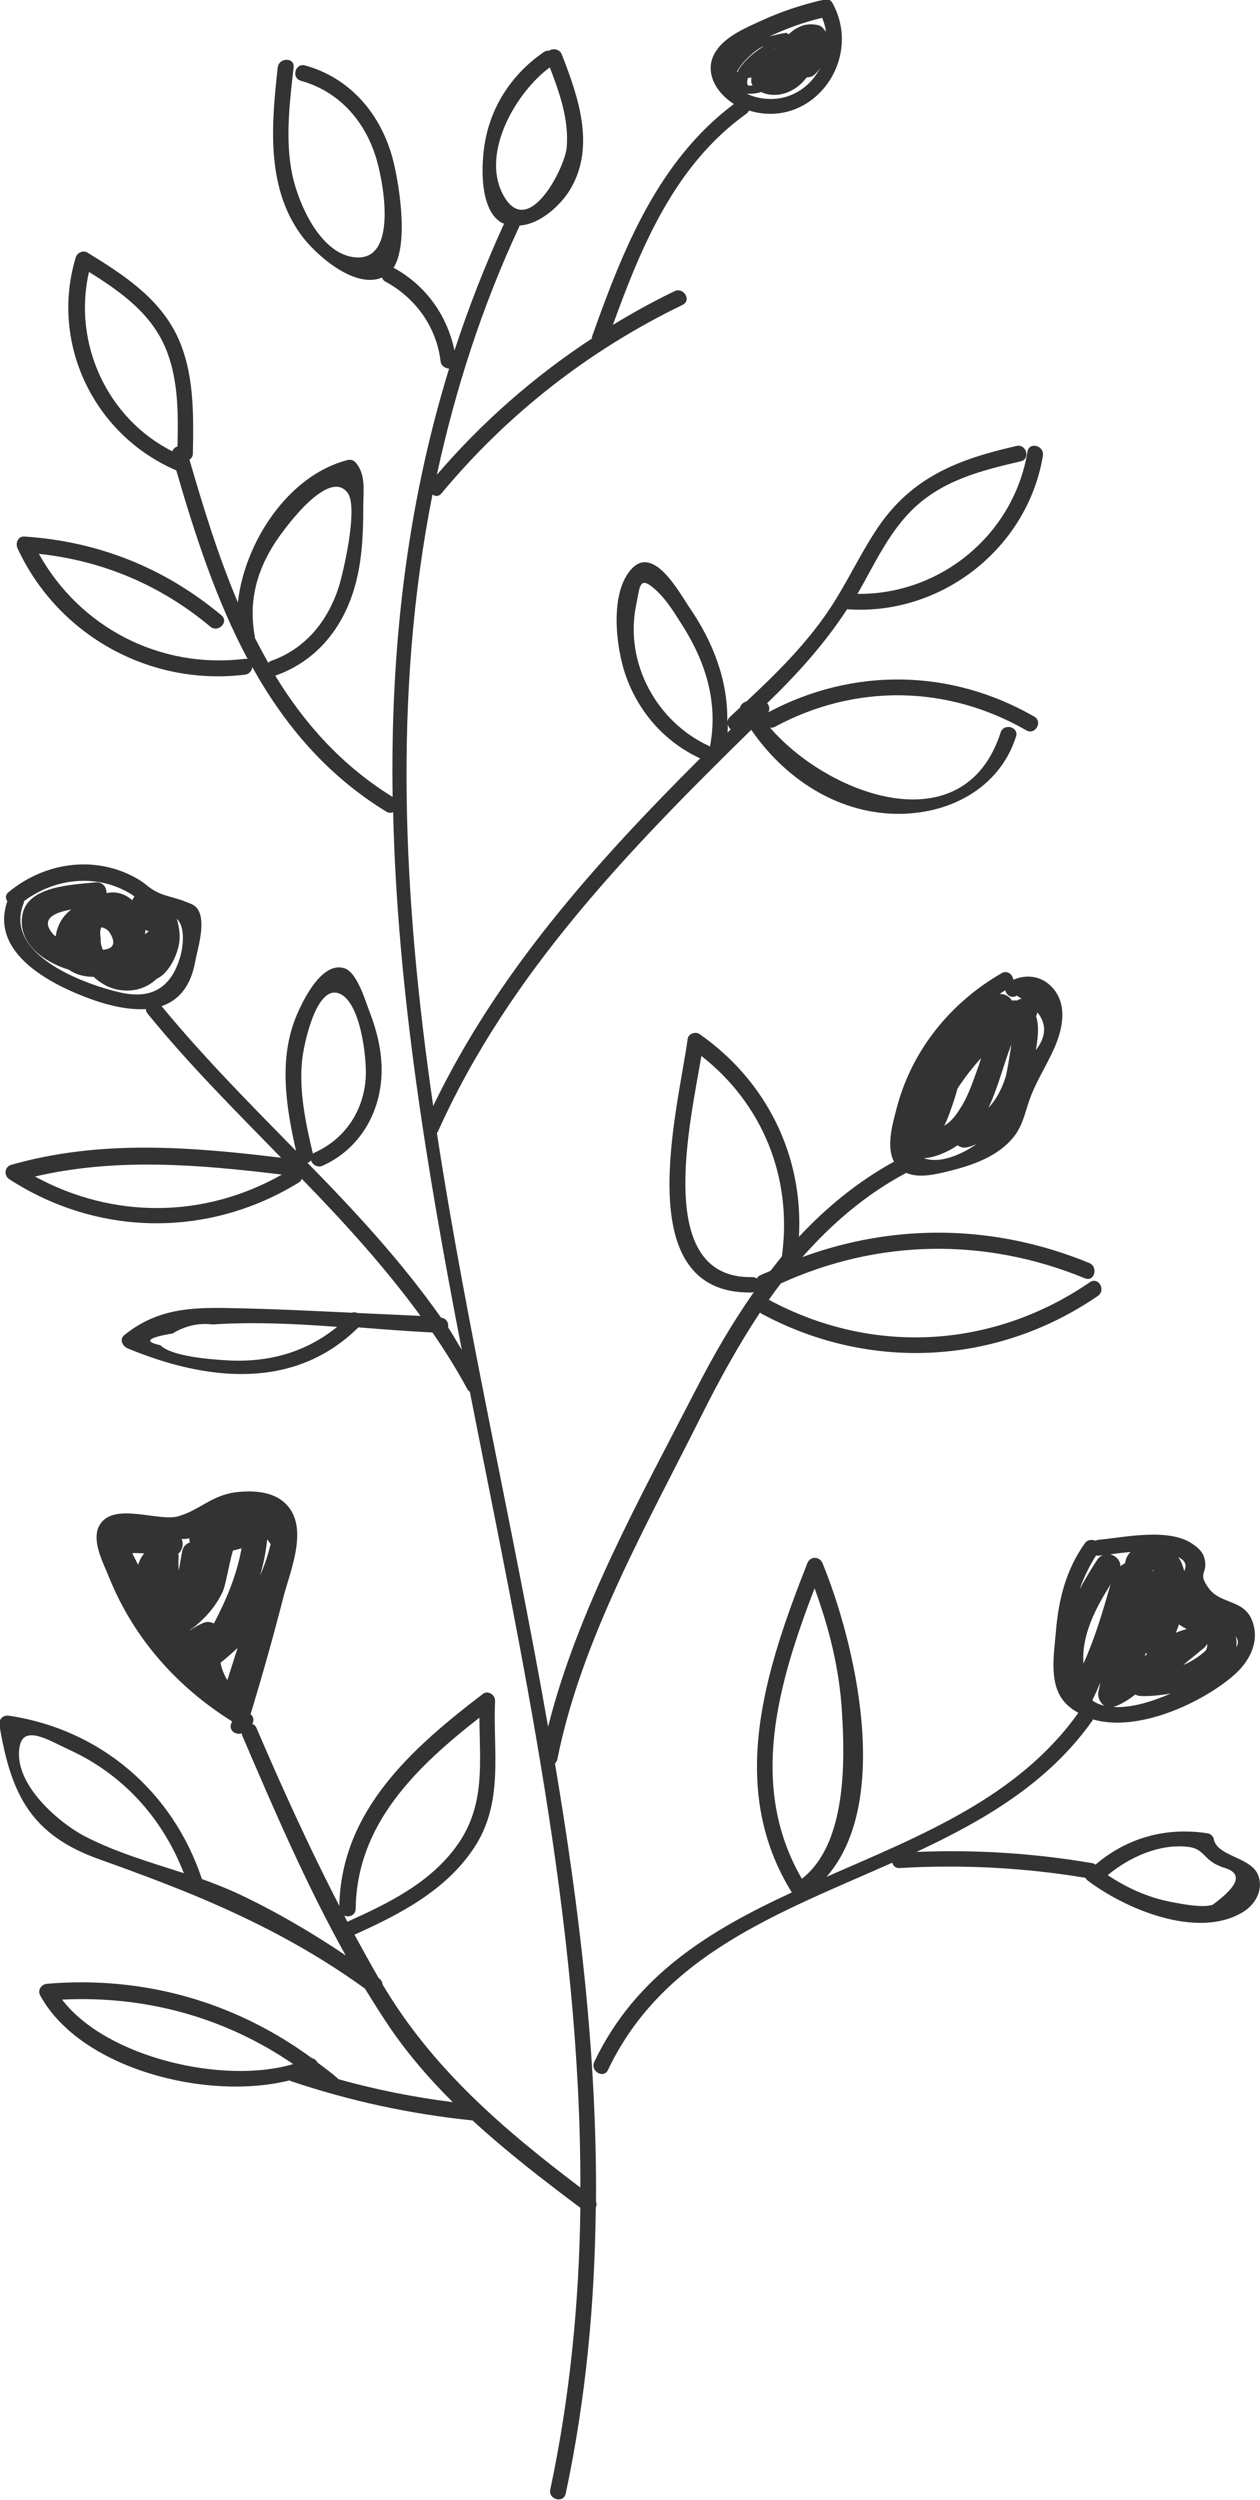 <svg width="122" height="242" viewBox="0 0 122 242" fill="none" xmlns="http://www.w3.org/2000/svg">
<g clip-path="url(#clip0_112_12)">
<path d="M121.811 181.488C121.1 179.74 117.834 179.716 117.526 178.015C117.479 177.779 117.218 177.519 116.982 177.471C112.934 176.833 109.147 177.873 106.069 180.496C105.975 180.425 105.88 180.378 105.762 180.354C100.104 179.385 94.447 179.031 88.742 179.267C95.299 176.195 101.477 172.604 105.738 166.602C105.785 166.555 105.785 166.508 105.809 166.437C110.259 167.737 116.485 164.759 119.443 162.184C120.887 160.932 121.929 159.112 121.337 157.151C120.603 154.717 118.213 155.403 117.005 153.701C115.893 152.142 117.005 152.378 116.627 150.866C116.485 150.275 116.082 149.897 115.632 149.566C113.336 147.818 108.957 148.81 106.401 149.047C106.282 149.07 106.164 149.094 106.069 149.141C105.738 148.999 105.312 149.023 105.052 149.377C103.205 151.953 102.495 154.836 102.235 157.954C102.045 160.27 101.454 163.342 103.395 165.09C103.702 165.374 104.057 165.61 104.412 165.799C98.566 174.022 89.121 177.684 80.031 181.677C86.446 174.329 82.754 158.923 79.653 151.339C79.369 150.63 78.445 150.606 78.161 151.339C74.114 161.64 70.35 173.029 76.67 183.189C68.788 186.828 61.544 191.176 57.544 199.587C57.118 200.485 58.444 201.265 58.87 200.367C64.219 189.12 75.581 185.127 86.399 180.307C86.47 180.614 86.707 180.85 87.109 180.827C93.145 180.472 99.11 180.779 105.099 181.772C105.146 181.866 105.217 181.961 105.312 182.032C108.886 184.749 115.798 187.702 120.201 185.174C121.479 184.465 122.402 183 121.811 181.488ZM107.584 153.3C107.561 153.371 107.513 153.442 107.49 153.512C106.732 156.135 105.998 158.616 104.91 161.026C104.697 158.333 106.069 155.663 107.584 153.3ZM107.49 150.464C108.105 150.37 108.768 150.299 109.478 150.228C109.194 150.488 109.005 150.842 108.934 151.315C108.768 151.409 108.602 151.504 108.484 151.622C108.508 151.055 108.034 150.582 107.49 150.464ZM110.922 159.987C110.969 160.034 111.017 160.081 111.064 160.128C110.993 160.199 110.922 160.246 110.851 160.317C110.875 160.223 110.922 160.105 110.922 159.987ZM114.899 157.695C114.544 157.789 114.189 157.907 113.857 158.049C113.952 157.789 114.07 157.529 114.141 157.246C114.402 157.411 114.662 157.553 114.899 157.695ZM111.608 152.071C111.608 152.047 111.608 152 111.608 151.977C111.632 152 111.679 152.024 111.703 152.071C111.679 152.071 111.632 152.071 111.608 152.071ZM116.556 159.538C116.721 159.396 116.816 159.254 116.887 159.112C116.911 159.301 116.887 159.514 116.745 159.774C116.177 160.294 115.538 160.719 114.851 161.05C114.757 161.097 114.662 161.121 114.567 161.168C115.23 160.624 115.893 160.081 116.556 159.538ZM105.762 164.594C105.927 164.263 106.211 163.649 106.543 162.869C106.495 163.176 106.401 163.483 106.353 163.791C106.259 164.31 106.519 164.854 106.945 165.114C106.638 165.043 106.33 164.948 106.046 164.783C105.951 164.736 105.88 164.665 105.762 164.594ZM107.821 165.232C108.602 164.972 109.289 164.523 109.928 164.027C110.07 164.098 110.236 164.169 110.401 164.169C111.23 164.216 112.271 164.121 113.36 163.932C111.679 164.665 109.596 165.35 107.821 165.232ZM119.704 159.443C119.751 159.041 119.751 158.687 119.633 158.38C119.893 158.711 119.941 159.065 119.704 159.443ZM114.662 152.095C114.544 151.575 114.354 151.102 114.094 150.724C114.899 151.15 114.875 151.575 114.662 152.095ZM106.14 150.559C106.211 150.582 106.306 150.606 106.424 150.582C106.543 150.582 106.661 150.559 106.78 150.535C106.59 150.63 106.401 150.748 106.259 150.961C105.643 151.882 105.075 152.851 104.531 153.843C104.981 152.591 105.549 151.457 106.14 150.559ZM78.871 153.749C80.292 157.624 81.286 161.593 81.523 165.752C81.83 170.596 81.949 178.511 77.641 181.866C72.409 172.84 75.368 162.916 78.871 153.749ZM117.431 184.371C116.532 184.702 114.544 184.324 113.786 184.182C111.395 183.78 109.241 182.835 107.253 181.512C109.383 179.763 112.224 178.464 115.017 178.771C116.437 178.936 116.461 179.74 117.645 180.425C117.881 180.543 118.142 180.661 118.378 180.756C120.367 181.276 120.035 182.457 117.431 184.371Z" fill="#333333"/>
<path d="M57.71 213.126C57.804 199.02 56.124 184.867 53.733 170.69C53.851 170.596 53.922 170.477 53.97 170.288C56.266 158.711 62.704 147.464 67.959 136.949C69.663 133.547 71.51 130.191 73.593 127.049C73.64 127.096 73.664 127.143 73.735 127.167C84.198 132.79 96.53 132.153 106.306 125.442C107.111 124.875 106.353 123.552 105.525 124.119C96.151 130.546 84.529 131.231 74.492 125.844C74.469 125.844 74.445 125.844 74.445 125.82C74.824 125.277 75.203 124.757 75.605 124.237C85.073 119.937 95.37 119.771 105.052 123.741C105.975 124.119 106.377 122.63 105.454 122.252C96.364 118.519 86.707 118.377 77.688 121.685C80.528 118.472 83.795 115.636 87.748 113.533C88.979 114.077 90.612 113.675 91.867 113.368C94.163 112.801 96.648 111.95 98.163 110.037C98.992 108.997 99.228 107.792 99.655 106.54C100.294 104.697 101.312 103.208 102.093 101.436C102.898 99.617 103.395 97.254 101.903 95.6C100.862 94.466 99.418 94.276 98.116 94.844C98.069 94.347 97.548 93.875 96.98 94.206C91.985 97.088 88.245 101.719 86.801 107.343C86.423 108.784 85.783 111.005 86.565 112.447C83.038 114.384 80.008 116.889 77.357 119.724C77.806 111.903 74.232 104.626 67.722 100.089C67.344 99.829 66.657 100.065 66.586 100.538C65.687 107.248 60.74 125.371 72.812 125.111C72.883 125.111 72.954 125.088 73.001 125.064C70.894 128.065 69.048 131.255 67.367 134.539C62.112 144.746 55.911 155.828 53.07 167.146C49.709 147.96 45.235 128.75 42.3 109.658C42.347 109.611 42.418 109.54 42.442 109.446C49.33 94.182 60.929 82.226 72.741 70.648C75.889 75.232 80.86 78.611 86.565 78.776C91.772 78.918 96.743 76.39 98.376 71.31C98.684 70.365 97.193 69.963 96.885 70.908C93.335 81.872 80.197 76.981 74.563 70.436C74.705 70.459 74.871 70.436 75.013 70.365C82.801 66.159 91.725 66.301 99.371 70.696C100.223 71.192 101.004 69.869 100.152 69.372C92.056 64.718 82.612 64.576 74.398 68.947C74.563 68.64 74.492 68.309 74.279 68.073C77.167 65.285 79.818 62.355 82.02 58.976C91.109 59.638 99.489 53.093 100.98 44.114C101.146 43.145 99.655 42.72 99.489 43.712C98.163 51.746 91.062 57.582 83.014 57.487C83.038 57.44 83.085 57.393 83.109 57.346C84.624 54.699 85.949 51.793 88.103 49.572C91.038 46.547 94.873 45.579 98.826 44.657C99.797 44.445 99.394 42.956 98.424 43.169C92.814 44.445 88.34 46.146 85.002 51.06C83.203 53.73 81.901 56.684 80.055 59.354C77.854 62.544 75.084 65.285 72.267 67.907C71.983 67.978 71.723 68.191 71.652 68.498C71.297 68.805 70.965 69.136 70.634 69.443C70.492 69.585 70.445 69.727 70.421 69.869C70.492 65.899 69.072 62.189 66.776 58.834C65.805 57.416 63.391 52.88 61.26 54.959C58.941 57.251 59.651 62.78 60.598 65.427C61.852 68.971 64.385 71.83 67.793 73.413C57.71 83.478 48.17 94.111 41.945 107.059C39.057 87.141 38.016 67.364 41.874 47.871C42.134 48.06 42.489 48.083 42.75 47.753C49.188 40.026 57.023 33.907 66.089 29.512C66.989 29.086 66.208 27.763 65.308 28.188C63.249 29.181 61.284 30.268 59.343 31.449C62.136 23.746 65.379 15.949 72.267 11.011C72.386 10.916 72.457 10.822 72.528 10.704C78.659 12.57 83.629 5.789 80.6 0.284C80.339 -0.165 79.866 -0.165 79.534 0.047C79.487 0.047 79.463 0.047 79.416 0.047C77.475 0.52 75.605 1.134 73.806 1.961C72.315 2.646 70.35 3.45 69.379 4.867C68.03 6.805 69.285 8.955 71.06 10.066C63.699 15.595 60.337 24.124 57.331 32.56C57.307 32.63 57.307 32.701 57.307 32.772C51.721 36.435 46.703 40.83 42.3 45.957C44.052 37.852 46.608 29.795 50.324 21.832C52.407 21.691 54.443 19.706 55.295 18.194C57.639 14.082 55.982 9.333 54.396 5.269C54.183 4.726 53.52 4.655 53.141 4.915C52.999 4.891 52.834 4.915 52.668 5.033C49.662 7.088 47.602 10.136 46.963 13.728C46.584 15.807 46.371 20.344 48.596 21.573C48.667 21.62 48.738 21.62 48.809 21.643C46.939 25.731 45.353 29.819 44.004 33.93C43.294 30.528 41.235 27.621 38.11 25.92C39.649 23.439 38.56 17.32 37.992 15.24C36.808 10.963 33.873 7.537 29.541 6.332C28.595 6.072 28.168 7.537 29.139 7.821C32.95 8.884 35.506 11.909 36.524 15.665C37.258 18.335 38.418 25.542 34.157 24.881C30.89 24.384 28.855 19.588 28.287 16.847C27.6 13.468 28.05 9.9 28.429 6.521C28.547 5.529 27.009 5.553 26.89 6.521C26.298 11.932 25.73 17.957 29.091 22.659C30.417 24.526 34.276 28.023 36.998 26.865C37.045 27.031 37.14 27.172 37.329 27.267C40.241 28.85 42.253 31.638 42.655 34.946C42.702 35.419 43.105 35.655 43.483 35.679C39.27 49.383 37.802 63.205 38.016 77.146C33.092 74.098 29.47 70.034 26.653 65.403C30.441 64.08 32.997 61.079 34.205 57.275C35.057 54.628 35.175 51.793 35.175 49.052C35.175 47.54 35.459 45.886 34.394 44.728C34.205 44.516 33.897 44.468 33.636 44.539C27.979 45.98 23.695 52.407 23.032 58.314C21.138 53.849 19.694 49.147 18.345 44.492C18.534 44.374 18.676 44.185 18.676 43.878C18.747 40.05 18.818 35.962 17.114 32.441C15.315 28.756 11.859 26.535 8.474 24.455C8.048 24.195 7.48 24.455 7.338 24.904C4.805 33.245 9.113 42.129 17.067 45.532C18.889 51.817 20.949 58.125 23.979 63.796C23.908 63.773 23.813 63.773 23.718 63.773C15.504 64.788 7.74 60.748 3.764 53.612C9.942 54.274 15.552 56.637 20.357 60.654C21.114 61.291 22.203 60.205 21.446 59.567C15.931 54.959 9.516 52.407 2.367 51.935C1.728 51.888 1.468 52.596 1.704 53.093C5.61 61.504 14.51 66.442 23.718 65.308C24.144 65.261 24.381 64.93 24.428 64.576C27.529 70.129 31.601 75.019 37.4 78.564C37.637 78.706 37.873 78.706 38.063 78.611C38.465 95.86 41.329 113.226 44.714 130.664C44.265 129.955 43.862 129.199 43.389 128.49C43.46 128.065 43.223 127.592 42.702 127.545C38.891 122.134 34.417 117.29 29.778 112.565C29.92 112.517 30.015 112.447 30.109 112.328C30.251 112.73 30.725 113.061 31.222 112.848C34.654 111.312 36.69 108.028 36.927 104.295C37.069 102.145 36.572 99.971 35.79 97.963C35.412 96.994 34.607 94.158 33.376 93.733C31.175 93.001 29.328 96.828 28.689 98.364C26.961 102.546 27.695 107.13 28.666 111.407C24.192 106.847 19.694 102.31 15.646 97.395C17.232 96.852 18.44 95.576 18.889 93.142C19.126 91.843 20.026 89.149 19.079 87.921C18.795 87.543 18.345 87.448 17.966 87.283C16.901 86.834 15.883 86.786 14.842 86.148C14.439 85.912 14.06 85.558 13.682 85.298C9.61 82.699 4.474 83.337 0.828 86.361C0.497 86.621 0.521 86.975 0.71 87.235C-1.042 92.292 4.971 95.34 8.924 96.757C10.723 97.395 12.522 97.773 14.132 97.679C14.132 97.844 14.179 97.986 14.297 98.128C18.298 103.043 22.795 107.532 27.221 112.069C18.416 111.005 9.729 110.296 1.089 112.754C0.426 112.943 0.355 113.793 0.899 114.148C9.516 119.724 20.215 119.842 28.95 114.455C29.091 114.36 29.163 114.242 29.234 114.124C33.329 118.33 37.258 122.654 40.714 127.38C38.678 127.285 36.643 127.191 34.607 127.096C34.441 127.025 34.252 127.002 34.062 127.072C30.157 126.883 26.227 126.694 22.322 126.624C18.392 126.529 15.149 126.718 12.025 129.246C11.528 129.648 11.883 130.333 12.356 130.522C19.955 133.665 28.452 134.657 34.702 128.49C37.116 128.679 39.507 128.868 41.874 128.986C43.081 130.735 44.217 132.554 45.235 134.444C45.306 134.563 45.401 134.657 45.495 134.728C50.537 160.412 56.242 186.167 56.195 211.756C48.738 206.109 41.898 200.273 37.045 192.097C37.021 191.885 36.927 191.672 36.714 191.507C36.69 191.507 36.69 191.483 36.666 191.483C35.861 190.089 35.104 188.695 34.323 187.277C38.678 185.316 43.081 183.048 45.827 178.984C48.833 174.518 47.721 169.674 47.934 164.618C47.957 164.074 47.247 163.602 46.774 163.956C39.909 169.202 33.045 175.25 32.855 184.489C29.944 178.842 27.316 173.053 24.831 167.264C24.736 167.051 24.594 166.933 24.428 166.886C24.594 166.579 24.594 166.177 24.263 165.941C25.399 162.184 26.464 158.427 27.435 154.623C28.026 152.307 29.66 148.55 28.168 146.188C27.056 144.463 24.973 144.25 23.127 144.416C20.523 144.652 19.457 146.14 17.256 146.778C15.386 147.298 11.338 145.502 9.823 147.369C8.616 148.834 10.036 151.339 10.581 152.733C12.948 158.592 17.161 163.318 22.464 166.626C22.44 166.721 22.416 166.791 22.369 166.886C22.156 167.571 22.89 167.973 23.41 167.784C23.41 167.878 23.434 167.973 23.482 168.067C26.511 175.132 29.66 182.457 33.471 189.285C30.18 187.064 26.748 185.056 23.15 183.355C21.99 182.811 20.783 182.339 19.552 181.89C16.735 173.431 9.776 167.429 0.899 166.083C0.284 165.988 -0.142 166.413 -0.047 167.028C1.065 173.738 3.03 177.637 9.61 179.976C12.735 181.087 15.765 182.221 18.7 183.426C24.499 185.836 30.015 188.648 35.341 192.499C36.122 193.775 36.927 195.051 37.755 196.279C39.554 198.902 41.614 201.289 43.839 203.486C40.075 203.013 36.406 202.281 32.761 201.265C32.737 201.241 32.737 201.241 32.737 201.218C32.098 200.651 31.411 200.154 30.748 199.658C30.63 199.446 30.441 199.28 30.204 199.233C22.771 193.775 13.918 191.247 4.568 192.026C4 192.074 3.598 192.641 3.906 193.184C7.788 200.249 20.002 203.392 28.026 201.383C28.05 201.383 28.074 201.407 28.097 201.43C33.849 203.368 39.72 204.644 45.756 205.258C49.046 208.283 52.597 211.023 56.195 213.717C56.076 222.838 55.201 231.934 53.283 240.984C53.07 241.953 54.562 242.354 54.775 241.386C56.739 232.171 57.591 222.932 57.686 213.646C57.781 213.528 57.781 213.315 57.71 213.126ZM92.246 106.894C92.411 106.445 92.553 105.925 92.719 105.358C93.406 104.318 94.163 103.326 94.991 102.428C94.92 102.665 94.849 102.901 94.778 103.113C94.305 104.389 93.879 105.76 93.192 106.941C92.837 107.532 92.435 108.17 91.891 108.642C91.82 108.713 91.63 108.831 91.417 108.973C91.749 108.359 91.985 107.626 92.246 106.894ZM97.927 101.081C97.737 102.428 97.453 104.059 97.335 104.366C96.956 105.5 96.435 106.469 95.702 107.248C96.625 105.311 97.145 103.137 97.927 101.081ZM89.452 112.116C90.565 112.045 91.796 111.501 92.719 110.863C92.979 111.053 93.287 111.147 93.689 111.053C93.997 110.982 94.281 110.864 94.565 110.745C92.885 111.903 90.896 112.636 89.452 112.116ZM100.294 101.649C100.483 100.585 100.649 99.38 100.317 98.364C100.388 98.246 100.436 98.128 100.436 97.986C101.359 99.12 101.312 100.349 100.294 101.649ZM97.335 95.86C97.43 96.308 97.927 96.71 98.447 96.379C98.613 96.474 98.755 96.568 98.921 96.687C98.85 96.71 98.755 96.71 98.684 96.734C98.613 96.757 98.542 96.805 98.471 96.852C98.305 96.852 98.14 96.828 97.974 96.852C97.737 96.45 97.287 96.19 96.767 96.214C96.956 96.12 97.145 95.978 97.335 95.86ZM67.912 102.216C73.83 106.847 76.718 113.959 75.723 121.473C75.723 121.52 75.723 121.543 75.723 121.591C75.345 122.063 74.99 122.536 74.611 123.008C74.279 123.174 73.924 123.292 73.593 123.457C73.427 123.528 73.332 123.646 73.285 123.765C73.167 123.67 73.025 123.623 72.835 123.623C63.296 123.835 66.799 108.831 67.912 102.216ZM73.972 69.609L73.995 69.585C73.995 69.609 73.995 69.632 73.995 69.656C73.995 69.632 73.972 69.632 73.972 69.609ZM70.752 70.601C70.658 70.696 70.539 70.814 70.445 70.908C70.468 70.648 70.468 70.388 70.468 70.129C70.516 70.317 70.61 70.483 70.752 70.601ZM61.592 58.598C61.971 56.755 61.876 55.668 63.414 57.038C64.527 58.007 65.379 59.449 66.16 60.677C68.362 64.198 69.522 68.026 68.764 72.16C68.764 72.208 68.764 72.231 68.764 72.279C68.74 72.255 68.717 72.231 68.693 72.231C63.58 69.892 60.456 64.174 61.592 58.598ZM79.605 1.725C79.795 2.174 79.913 2.646 79.984 3.095C79.937 3.001 79.866 2.93 79.795 2.859C79.653 2.646 79.44 2.457 79.108 2.41C77.972 2.197 77.144 2.599 76.339 3.332C76.291 3.237 76.197 3.166 76.055 3.19C75.51 3.261 74.99 3.402 74.469 3.544C76.126 2.764 77.83 2.15 79.605 1.725ZM75.037 4.678C75.037 4.678 75.061 4.678 75.037 4.678C75.037 4.702 75.013 4.726 74.99 4.749C74.99 4.749 74.99 4.726 74.966 4.726C74.99 4.702 75.013 4.702 75.037 4.678ZM72.409 7.561C72.528 7.537 72.622 7.514 72.741 7.49C72.741 7.537 72.741 7.585 72.741 7.656C72.741 7.75 72.741 7.821 72.741 7.915C72.741 7.939 72.741 7.986 72.741 8.01C72.764 8.057 72.788 8.081 72.812 8.128C72.835 8.175 72.835 8.223 72.859 8.246C72.386 8.412 72.244 8.199 72.409 7.561ZM72.859 5.175C73.167 4.915 73.569 4.607 73.972 4.466C73.049 5.033 72.196 5.742 71.581 6.64C71.51 6.734 71.51 6.829 71.439 6.947C71.415 6.947 71.368 6.97 71.344 6.97C71.676 6.238 72.504 5.482 72.859 5.175ZM70.681 6.663C70.658 6.687 70.658 6.687 70.681 6.663C70.658 6.687 70.658 6.687 70.681 6.663C70.658 6.687 70.658 6.687 70.681 6.663ZM73.049 9.357C72.812 9.286 72.551 9.191 72.315 9.073C72.788 9.097 73.238 9.05 73.688 8.908C74.871 9.451 76.22 9.168 77.262 8.364C77.593 8.104 77.877 7.797 78.114 7.49C78.398 7.49 78.682 7.419 78.942 7.159C79.132 6.97 79.274 6.781 79.416 6.569C78.327 8.719 75.889 10.16 73.049 9.357ZM71.439 5.033C71.391 5.08 71.32 5.127 71.273 5.151C71.344 5.127 71.391 5.08 71.439 5.033ZM53.236 6.521C54.183 9.002 55.106 11.601 54.869 14.295C54.68 16.28 51.058 23.416 48.667 18.761C46.584 14.697 50.017 8.884 53.236 6.521ZM26.748 52.36C27.813 50.777 31.885 45.343 33.66 47.705C34.725 49.123 33.21 55.55 32.784 56.873C31.719 60.134 29.565 62.804 26.275 63.962C26.156 64.009 26.062 64.08 25.967 64.151C25.517 63.347 25.091 62.544 24.665 61.717C24.665 61.67 24.689 61.599 24.665 61.551C24.05 58.173 24.878 55.148 26.748 52.36ZM8.616 26.322C11.788 28.307 14.865 30.48 16.215 34.166C17.28 37.049 17.256 40.168 17.185 43.216C16.948 43.287 16.759 43.452 16.688 43.688C10.368 40.499 7.03 33.221 8.616 26.322ZM29.234 102.806C29.376 101.2 30.559 95.552 32.69 96.12C34.891 96.71 35.53 102.405 35.412 104.342C35.199 107.556 33.4 110.249 30.465 111.572C30.393 111.596 30.346 111.643 30.299 111.69C29.612 108.784 28.973 105.807 29.234 102.806ZM5.231 90.52C3.764 88.96 5.279 88.322 6.912 88.039C6.06 88.653 5.515 89.622 5.397 90.638C5.35 90.614 5.279 90.567 5.231 90.52ZM9.752 90.874C9.658 90.236 9.705 89.858 9.847 89.763C10.155 89.834 10.439 90 10.628 90.283C11.362 91.488 10.794 91.866 9.965 91.937C9.823 91.654 9.729 91.299 9.752 90.874ZM14.226 90.094C14.297 90.118 14.345 90.118 14.416 90.142C14.297 90.236 14.155 90.331 14.037 90.449C14.06 90.307 14.084 90.165 14.084 90C14.132 90.047 14.179 90.071 14.226 90.094ZM11.551 96.049C8.072 95.245 0.284 92.363 2.296 87.424C2.32 87.353 2.32 87.306 2.32 87.235C5.255 85.038 9.232 84.542 12.498 86.432C12.688 86.526 12.853 86.668 13.019 86.786C12.924 86.881 12.877 87.023 12.806 87.141C12.025 86.456 11.149 86.266 10.32 86.456C10.32 85.865 9.942 85.321 9.184 85.416C6.983 85.652 2.698 85.77 2.178 88.511C1.633 91.299 4.284 93.142 6.675 93.875C7.338 94.347 8.19 94.56 9.066 94.56C9.752 95.198 10.604 95.694 11.622 95.836C13.066 96.049 14.297 95.576 15.173 94.749C16.428 94.182 17.256 92.268 17.374 91.087C17.445 90.472 17.351 89.693 17.114 88.936C17.966 89.716 17.753 91.677 17.398 92.788C16.428 95.907 14.345 96.71 11.551 96.049ZM21.967 131.68C20.452 131.585 16.641 131.326 15.528 130.215C13.895 129.861 14.297 129.483 16.712 129.081C17.919 128.348 19.197 128.041 20.594 128.207C24.523 127.947 28.595 128.136 32.642 128.443C29.612 130.9 26.014 131.916 21.967 131.68ZM3.385 113.888C11.291 112.045 19.268 112.73 27.293 113.699C19.741 117.976 10.936 117.999 3.385 113.888ZM12.806 150.346C13.185 150.323 13.587 150.346 13.966 150.37C13.705 150.677 13.492 151.055 13.374 151.48C13.185 151.102 12.995 150.724 12.806 150.346ZM18.44 157.789C18.44 157.765 18.44 157.765 18.416 157.742C18.511 157.695 18.605 157.647 18.7 157.576C19.907 156.608 20.83 155.568 21.517 154.174C21.896 153.394 22.109 151.599 22.558 150.086C22.842 150.039 23.127 149.945 23.387 149.874C22.937 152.449 21.919 154.836 20.712 157.151C20.381 156.986 20.002 156.938 19.623 157.128C19.221 157.293 18.818 157.529 18.44 157.789ZM23.008 159.514C22.677 160.554 22.345 161.593 22.014 162.633C21.683 162.113 21.47 161.546 21.351 160.955C21.919 160.506 22.487 160.01 23.008 159.514ZM25.186 152.496C25.517 151.362 25.754 150.204 25.872 148.999C25.991 149.165 26.085 149.307 26.204 149.472C25.943 150.535 25.612 151.551 25.186 152.496ZM18.321 148.881C18.321 149.023 18.345 149.165 18.392 149.307C18.037 149.425 17.753 149.685 17.659 150.086C17.517 150.748 17.422 151.409 17.303 152.047C17.28 151.599 17.256 151.173 17.303 150.724C17.303 150.606 17.28 150.512 17.256 150.417C17.659 150.063 17.8 149.448 17.587 148.976C17.8 148.976 18.037 148.976 18.227 148.929C18.25 148.929 18.298 148.905 18.321 148.881ZM34.441 184.773C34.536 176.526 40.383 170.997 46.419 166.272C46.442 170.69 47.034 174.849 44.17 178.747C41.566 182.315 37.566 184.253 33.636 186.025C33.542 185.836 33.447 185.647 33.329 185.434C33.802 185.623 34.417 185.41 34.441 184.773ZM8.403 177.849C5.823 176.574 1.16 172.651 1.917 168.989C2.343 166.91 4.876 168.54 6.628 169.343C11.906 171.73 15.741 176.006 17.8 181.323C14.581 180.283 11.338 179.338 8.403 177.849ZM6.012 193.562C14.108 193.161 21.801 195.287 28.381 199.8C21.683 201.808 10.297 199.186 6.012 193.562Z" fill="#333333"/>
</g>
<defs>
<clipPath id="clip0_112_12">
<rect width="122" height="242" fill="white"/>
</clipPath>
</defs>
</svg>
